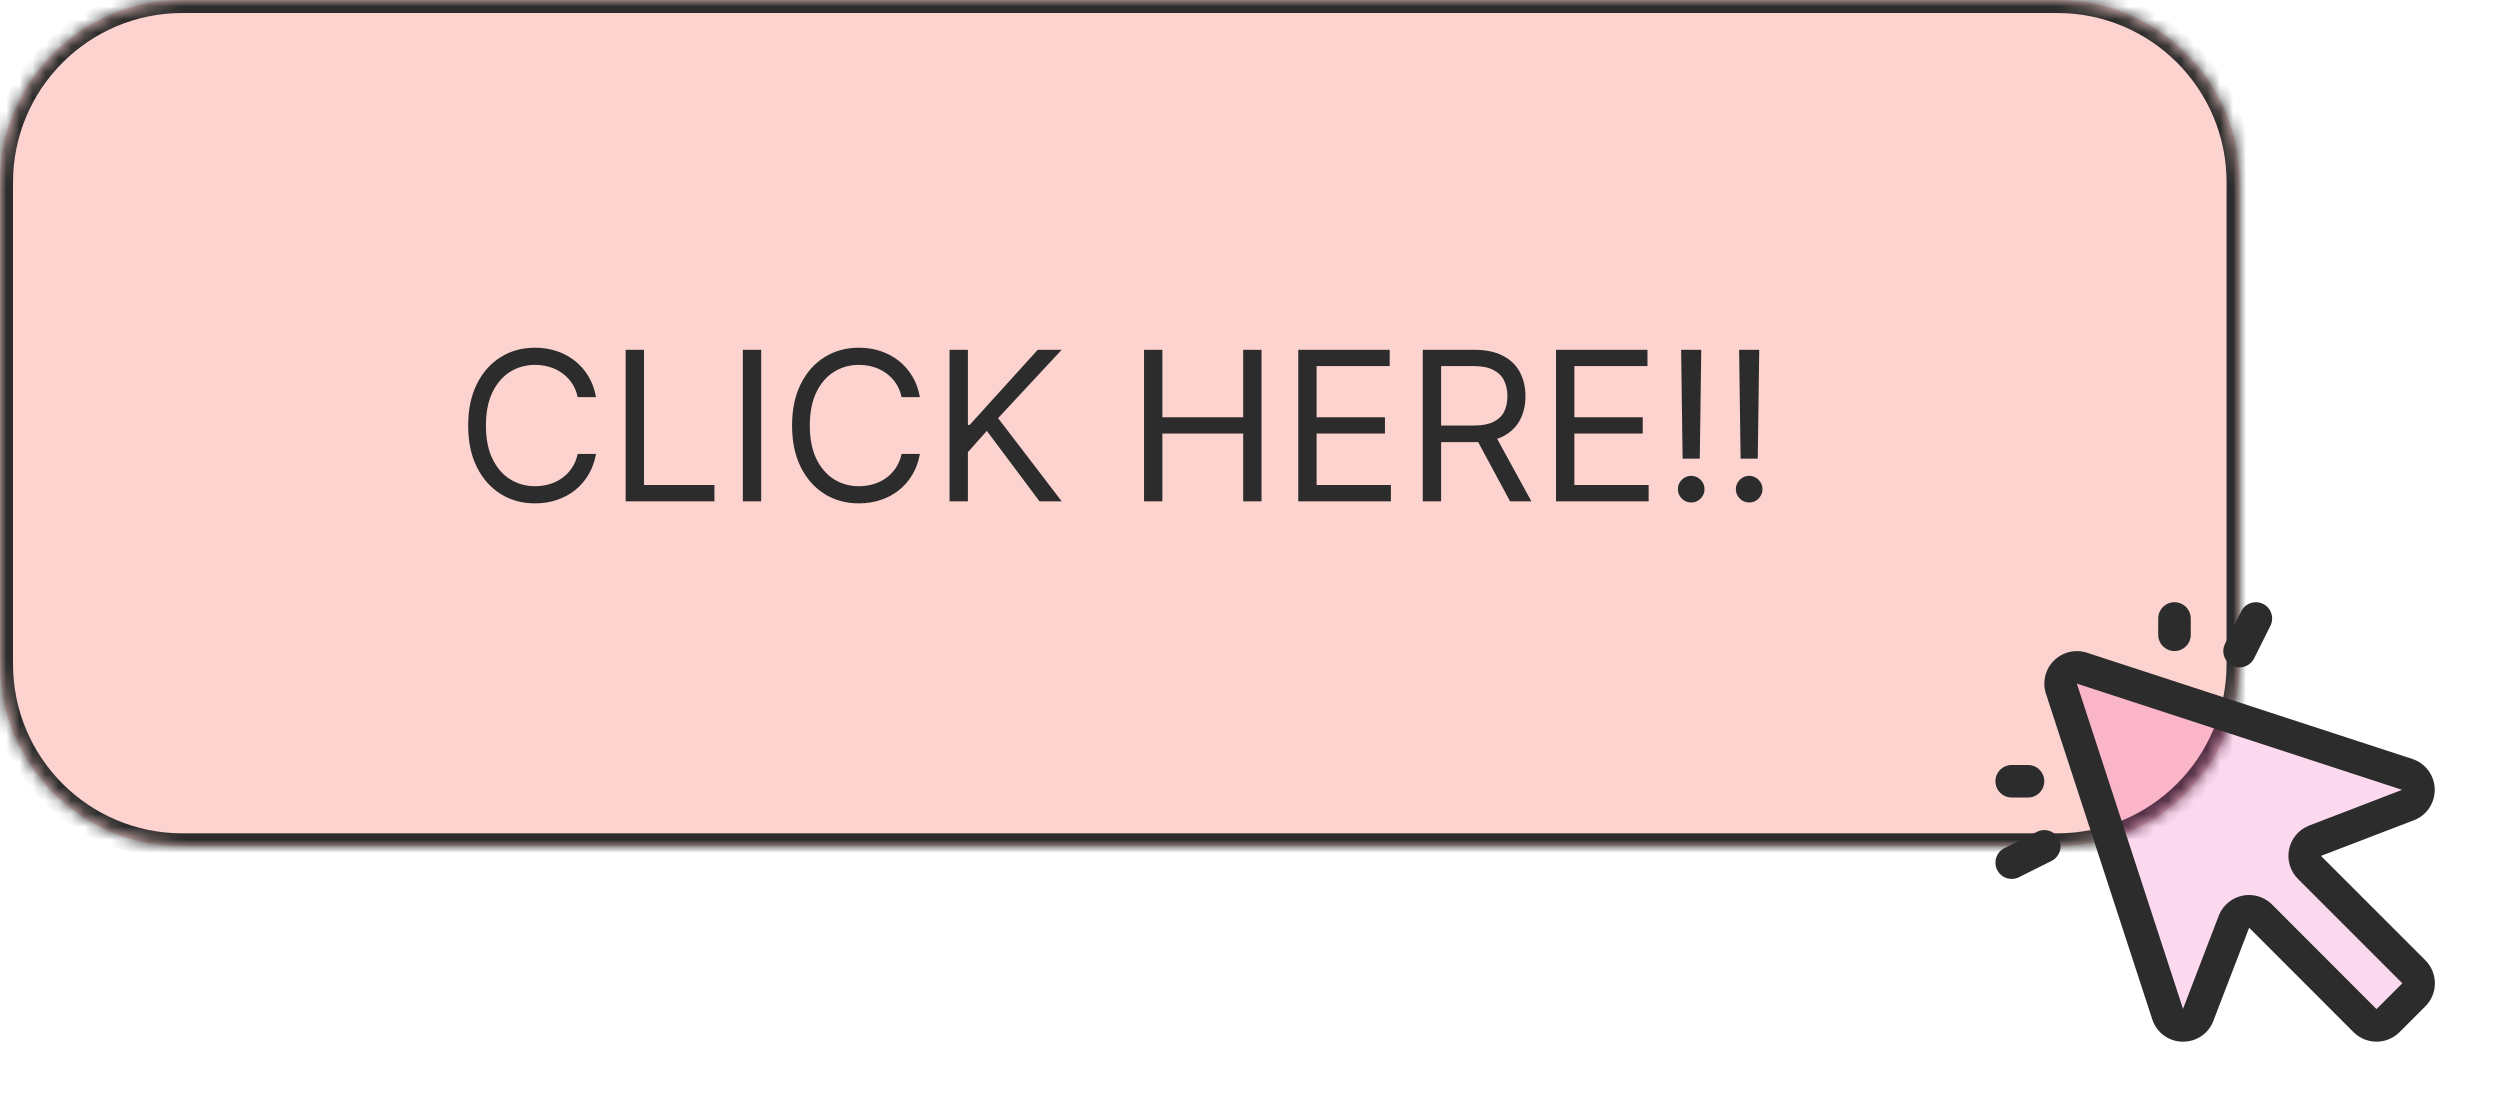 <svg width="192" height="85" viewBox="0 0 192 85" fill="none" xmlns="http://www.w3.org/2000/svg">
<mask id="path-1-inside-1_612_109" fill="white">
<path d="M0 14C0 6.268 6.268 0 14 0H158C165.732 0 172 6.268 172 14V51C172 58.732 165.732 65 158 65H14C6.268 65 0 58.732 0 51V14Z"/>
</mask>
<path d="M0 14C0 6.268 6.268 0 14 0H158C165.732 0 172 6.268 172 14V51C172 58.732 165.732 65 158 65H14C6.268 65 0 58.732 0 51V14Z" fill="#FDD3D0"/>
<path d="M14 1H158V-1H14V1ZM171 14V51H173V14H171ZM158 64H14V66H158V64ZM1 51V14H-1V51H1ZM14 64C6.82 64 1 58.18 1 51H-1C-1 59.284 5.716 66 14 66V64ZM171 51C171 58.18 165.18 64 158 64V66C166.284 66 173 59.284 173 51H171ZM158 1C165.18 1 171 6.82 171 14H173C173 5.716 166.284 -1 158 -1V1ZM14 -1C5.716 -1 -1 5.716 -1 14H1C1 6.82 6.82 1 14 1V-1Z" fill="#2C2C2C" mask="url(#path-1-inside-1_612_109)"/>
<path d="M45.773 30.5H44.364C44.28 30.095 44.135 29.739 43.926 29.432C43.722 29.125 43.472 28.867 43.176 28.659C42.885 28.447 42.561 28.288 42.205 28.182C41.849 28.076 41.477 28.023 41.091 28.023C40.386 28.023 39.748 28.201 39.176 28.557C38.608 28.913 38.155 29.438 37.818 30.131C37.485 30.824 37.318 31.674 37.318 32.682C37.318 33.689 37.485 34.54 37.818 35.233C38.155 35.926 38.608 36.451 39.176 36.807C39.748 37.163 40.386 37.341 41.091 37.341C41.477 37.341 41.849 37.288 42.205 37.182C42.561 37.076 42.885 36.919 43.176 36.71C43.472 36.498 43.722 36.239 43.926 35.932C44.135 35.621 44.28 35.265 44.364 34.864H45.773C45.667 35.458 45.474 35.99 45.193 36.46C44.913 36.93 44.564 37.33 44.148 37.659C43.731 37.985 43.263 38.233 42.744 38.403C42.229 38.574 41.678 38.659 41.091 38.659C40.099 38.659 39.216 38.417 38.443 37.932C37.67 37.447 37.062 36.758 36.619 35.864C36.176 34.97 35.955 33.909 35.955 32.682C35.955 31.454 36.176 30.394 36.619 29.5C37.062 28.606 37.67 27.917 38.443 27.432C39.216 26.947 40.099 26.704 41.091 26.704C41.678 26.704 42.229 26.79 42.744 26.96C43.263 27.131 43.731 27.381 44.148 27.71C44.564 28.036 44.913 28.434 45.193 28.903C45.474 29.369 45.667 29.901 45.773 30.5ZM48.05 38.5V26.864H49.459V37.25H54.868V38.5H48.05ZM58.459 26.864V38.5H57.05V26.864H58.459ZM70.648 30.5H69.239C69.155 30.095 69.01 29.739 68.801 29.432C68.597 29.125 68.347 28.867 68.051 28.659C67.76 28.447 67.436 28.288 67.079 28.182C66.724 28.076 66.352 28.023 65.966 28.023C65.261 28.023 64.623 28.201 64.051 28.557C63.483 28.913 63.03 29.438 62.693 30.131C62.36 30.824 62.193 31.674 62.193 32.682C62.193 33.689 62.36 34.54 62.693 35.233C63.03 35.926 63.483 36.451 64.051 36.807C64.623 37.163 65.261 37.341 65.966 37.341C66.352 37.341 66.724 37.288 67.079 37.182C67.436 37.076 67.76 36.919 68.051 36.71C68.347 36.498 68.597 36.239 68.801 35.932C69.01 35.621 69.155 35.265 69.239 34.864H70.648C70.542 35.458 70.349 35.99 70.068 36.46C69.788 36.93 69.439 37.33 69.023 37.659C68.606 37.985 68.138 38.233 67.619 38.403C67.104 38.574 66.553 38.659 65.966 38.659C64.974 38.659 64.091 38.417 63.318 37.932C62.545 37.447 61.938 36.758 61.494 35.864C61.051 34.97 60.83 33.909 60.83 32.682C60.83 31.454 61.051 30.394 61.494 29.5C61.938 28.606 62.545 27.917 63.318 27.432C64.091 26.947 64.974 26.704 65.966 26.704C66.553 26.704 67.104 26.79 67.619 26.96C68.138 27.131 68.606 27.381 69.023 27.71C69.439 28.036 69.788 28.434 70.068 28.903C70.349 29.369 70.542 29.901 70.648 30.5ZM72.925 38.5V26.864H74.334V32.636H74.47L79.697 26.864H81.538L76.652 32.114L81.538 38.5H79.834L75.788 33.091L74.334 34.727V38.5H72.925ZM87.862 38.5V26.864H89.271V32.045H95.476V26.864H96.885V38.5H95.476V33.295H89.271V38.5H87.862ZM99.706 38.5V26.864H106.729V28.114H101.115V32.045H106.365V33.295H101.115V37.25H106.82V38.5H99.706ZM109.268 38.5V26.864H113.2C114.109 26.864 114.856 27.019 115.439 27.329C116.022 27.636 116.454 28.059 116.734 28.597C117.015 29.134 117.155 29.746 117.155 30.432C117.155 31.117 117.015 31.725 116.734 32.256C116.454 32.786 116.024 33.203 115.445 33.506C114.865 33.805 114.125 33.955 113.223 33.955H110.041V32.682H113.178C113.799 32.682 114.299 32.591 114.678 32.409C115.06 32.227 115.337 31.97 115.507 31.636C115.681 31.299 115.768 30.898 115.768 30.432C115.768 29.966 115.681 29.559 115.507 29.21C115.333 28.862 115.054 28.593 114.672 28.403C114.289 28.21 113.784 28.114 113.155 28.114H110.678V38.5H109.268ZM114.746 33.273L117.609 38.5H115.973L113.155 33.273H114.746ZM119.503 38.5V26.864H126.526V28.114H120.912V32.045H126.162V33.295H120.912V37.25H126.616V38.5H119.503ZM130.656 26.864L130.543 35.227H129.224L129.111 26.864H130.656ZM129.884 38.591C129.603 38.591 129.363 38.49 129.162 38.29C128.961 38.089 128.861 37.849 128.861 37.568C128.861 37.288 128.961 37.047 129.162 36.847C129.363 36.646 129.603 36.545 129.884 36.545C130.164 36.545 130.404 36.646 130.605 36.847C130.806 37.047 130.906 37.288 130.906 37.568C130.906 37.754 130.859 37.924 130.764 38.08C130.673 38.235 130.55 38.36 130.395 38.455C130.243 38.545 130.073 38.591 129.884 38.591ZM135.109 26.864L134.996 35.227H133.678L133.564 26.864H135.109ZM134.337 38.591C134.056 38.591 133.816 38.49 133.615 38.29C133.414 38.089 133.314 37.849 133.314 37.568C133.314 37.288 133.414 37.047 133.615 36.847C133.816 36.646 134.056 36.545 134.337 36.545C134.617 36.545 134.857 36.646 135.058 36.847C135.259 37.047 135.359 37.288 135.359 37.568C135.359 37.754 135.312 37.924 135.217 38.08C135.126 38.235 135.003 38.36 134.848 38.455C134.696 38.545 134.526 38.591 134.337 38.591Z" fill="#2C2C2C"/>
<path opacity="0.2" d="M185.384 76.406L183.406 78.384C183.172 78.619 182.854 78.75 182.523 78.75C182.191 78.75 181.873 78.619 181.639 78.384L173.622 70.367C173.478 70.223 173.301 70.116 173.106 70.056C172.911 69.996 172.705 69.984 172.504 70.022C172.304 70.06 172.116 70.146 171.957 70.273C171.798 70.4 171.672 70.565 171.591 70.751L168.806 78.003C168.703 78.231 168.533 78.422 168.32 78.553C168.106 78.683 167.858 78.747 167.608 78.735C167.358 78.723 167.118 78.636 166.918 78.486C166.718 78.336 166.567 78.129 166.486 77.892L158.314 52.881C158.247 52.664 158.241 52.433 158.295 52.212C158.35 51.992 158.464 51.79 158.625 51.63C158.785 51.469 158.987 51.355 159.207 51.3C159.428 51.245 159.659 51.252 159.877 51.319L184.892 59.481C185.129 59.562 185.336 59.713 185.486 59.913C185.636 60.113 185.723 60.354 185.735 60.604C185.747 60.854 185.683 61.102 185.553 61.315C185.422 61.529 185.231 61.698 185.003 61.801L177.752 64.586C177.565 64.667 177.4 64.793 177.273 64.952C177.146 65.112 177.06 65.299 177.022 65.5C176.984 65.7 176.996 65.907 177.056 66.101C177.116 66.296 177.223 66.473 177.367 66.617L185.384 74.634C185.501 74.751 185.594 74.888 185.657 75.041C185.72 75.193 185.753 75.356 185.753 75.52C185.753 75.685 185.72 75.848 185.657 76C185.594 76.152 185.501 76.29 185.384 76.406Z" fill="#F03AB0" fill-opacity="0.96"/>
<path d="M165.75 48.75V47.5C165.75 47.169 165.882 46.85 166.116 46.616C166.351 46.382 166.668 46.25 167 46.25C167.332 46.25 167.649 46.382 167.884 46.616C168.118 46.85 168.25 47.169 168.25 47.5V48.75C168.25 49.081 168.118 49.399 167.884 49.634C167.649 49.868 167.332 50 167 50C166.668 50 166.351 49.868 166.116 49.634C165.882 49.399 165.75 49.081 165.75 48.75ZM154.5 61.25H155.75C156.082 61.25 156.399 61.118 156.634 60.884C156.868 60.649 157 60.331 157 60C157 59.669 156.868 59.35 156.634 59.116C156.399 58.882 156.082 58.75 155.75 58.75H154.5C154.168 58.75 153.851 58.882 153.616 59.116C153.382 59.35 153.25 59.669 153.25 60C153.25 60.331 153.382 60.649 153.616 60.884C153.851 61.118 154.168 61.25 154.5 61.25ZM171.441 51.119C171.588 51.192 171.747 51.236 171.911 51.248C172.075 51.26 172.24 51.239 172.396 51.187C172.551 51.135 172.696 51.053 172.82 50.945C172.944 50.837 173.045 50.706 173.119 50.559L174.369 48.059C174.517 47.763 174.542 47.42 174.437 47.105C174.332 46.79 174.107 46.53 173.81 46.382C173.514 46.234 173.17 46.209 172.856 46.314C172.541 46.419 172.281 46.644 172.133 46.941L170.883 49.441C170.809 49.587 170.765 49.747 170.753 49.911C170.742 50.075 170.762 50.239 170.814 50.395C170.866 50.551 170.948 50.695 171.055 50.819C171.163 50.944 171.294 51.045 171.441 51.119ZM156.441 63.883L153.941 65.133C153.644 65.281 153.419 65.541 153.314 65.856C153.209 66.17 153.234 66.514 153.382 66.81C153.53 67.107 153.79 67.332 154.105 67.437C154.42 67.542 154.763 67.517 155.059 67.369L157.559 66.119C157.706 66.045 157.837 65.944 157.945 65.82C158.052 65.695 158.134 65.552 158.186 65.396C158.238 65.24 158.259 65.076 158.247 64.912C158.235 64.748 158.191 64.588 158.118 64.441C158.044 64.295 157.943 64.164 157.819 64.056C157.695 63.949 157.551 63.867 157.395 63.815C157.239 63.763 157.075 63.742 156.911 63.754C156.747 63.766 156.587 63.809 156.441 63.883ZM186.267 73.75C186.499 73.982 186.684 74.258 186.809 74.561C186.935 74.865 187 75.19 187 75.518C187 75.846 186.935 76.171 186.809 76.475C186.684 76.778 186.499 77.054 186.267 77.286L184.286 79.267C184.054 79.499 183.778 79.684 183.475 79.809C183.171 79.935 182.846 80 182.518 80C182.19 80 181.864 79.935 181.561 79.809C181.258 79.684 180.982 79.499 180.75 79.267L172.734 71.25L169.969 78.451C169.969 78.467 169.956 78.484 169.948 78.501C169.757 78.948 169.439 79.328 169.033 79.594C168.628 79.86 168.152 80.002 167.667 80H167.544C167.038 79.979 166.55 79.802 166.148 79.495C165.745 79.187 165.446 78.764 165.292 78.281L157.125 53.269C156.985 52.831 156.968 52.364 157.076 51.917C157.184 51.471 157.413 51.063 157.738 50.738C158.063 50.413 158.471 50.184 158.917 50.076C159.364 49.968 159.831 49.985 160.269 50.125L185.281 58.292C185.759 58.452 186.178 58.753 186.482 59.155C186.786 59.557 186.962 60.041 186.985 60.545C187.009 61.048 186.88 61.547 186.615 61.976C186.351 62.405 185.962 62.744 185.502 62.948L185.452 62.969L178.25 65.733L186.267 73.75ZM184.5 75.517L176.483 67.5C176.194 67.212 175.98 66.858 175.86 66.468C175.74 66.079 175.717 65.665 175.793 65.265C175.869 64.864 176.041 64.488 176.296 64.17C176.551 63.851 176.879 63.6 177.253 63.438L177.303 63.416L184.483 60.659L159.5 52.5L167.656 77.478L170.414 70.291C170.414 70.273 170.427 70.256 170.434 70.239C170.597 69.865 170.848 69.537 171.167 69.283C171.485 69.028 171.861 68.856 172.261 68.78C172.416 68.751 172.572 68.736 172.73 68.736C173.392 68.737 174.027 69 174.495 69.469L182.517 77.5L184.5 75.517Z" fill="#2C2C2C"/>
</svg>
